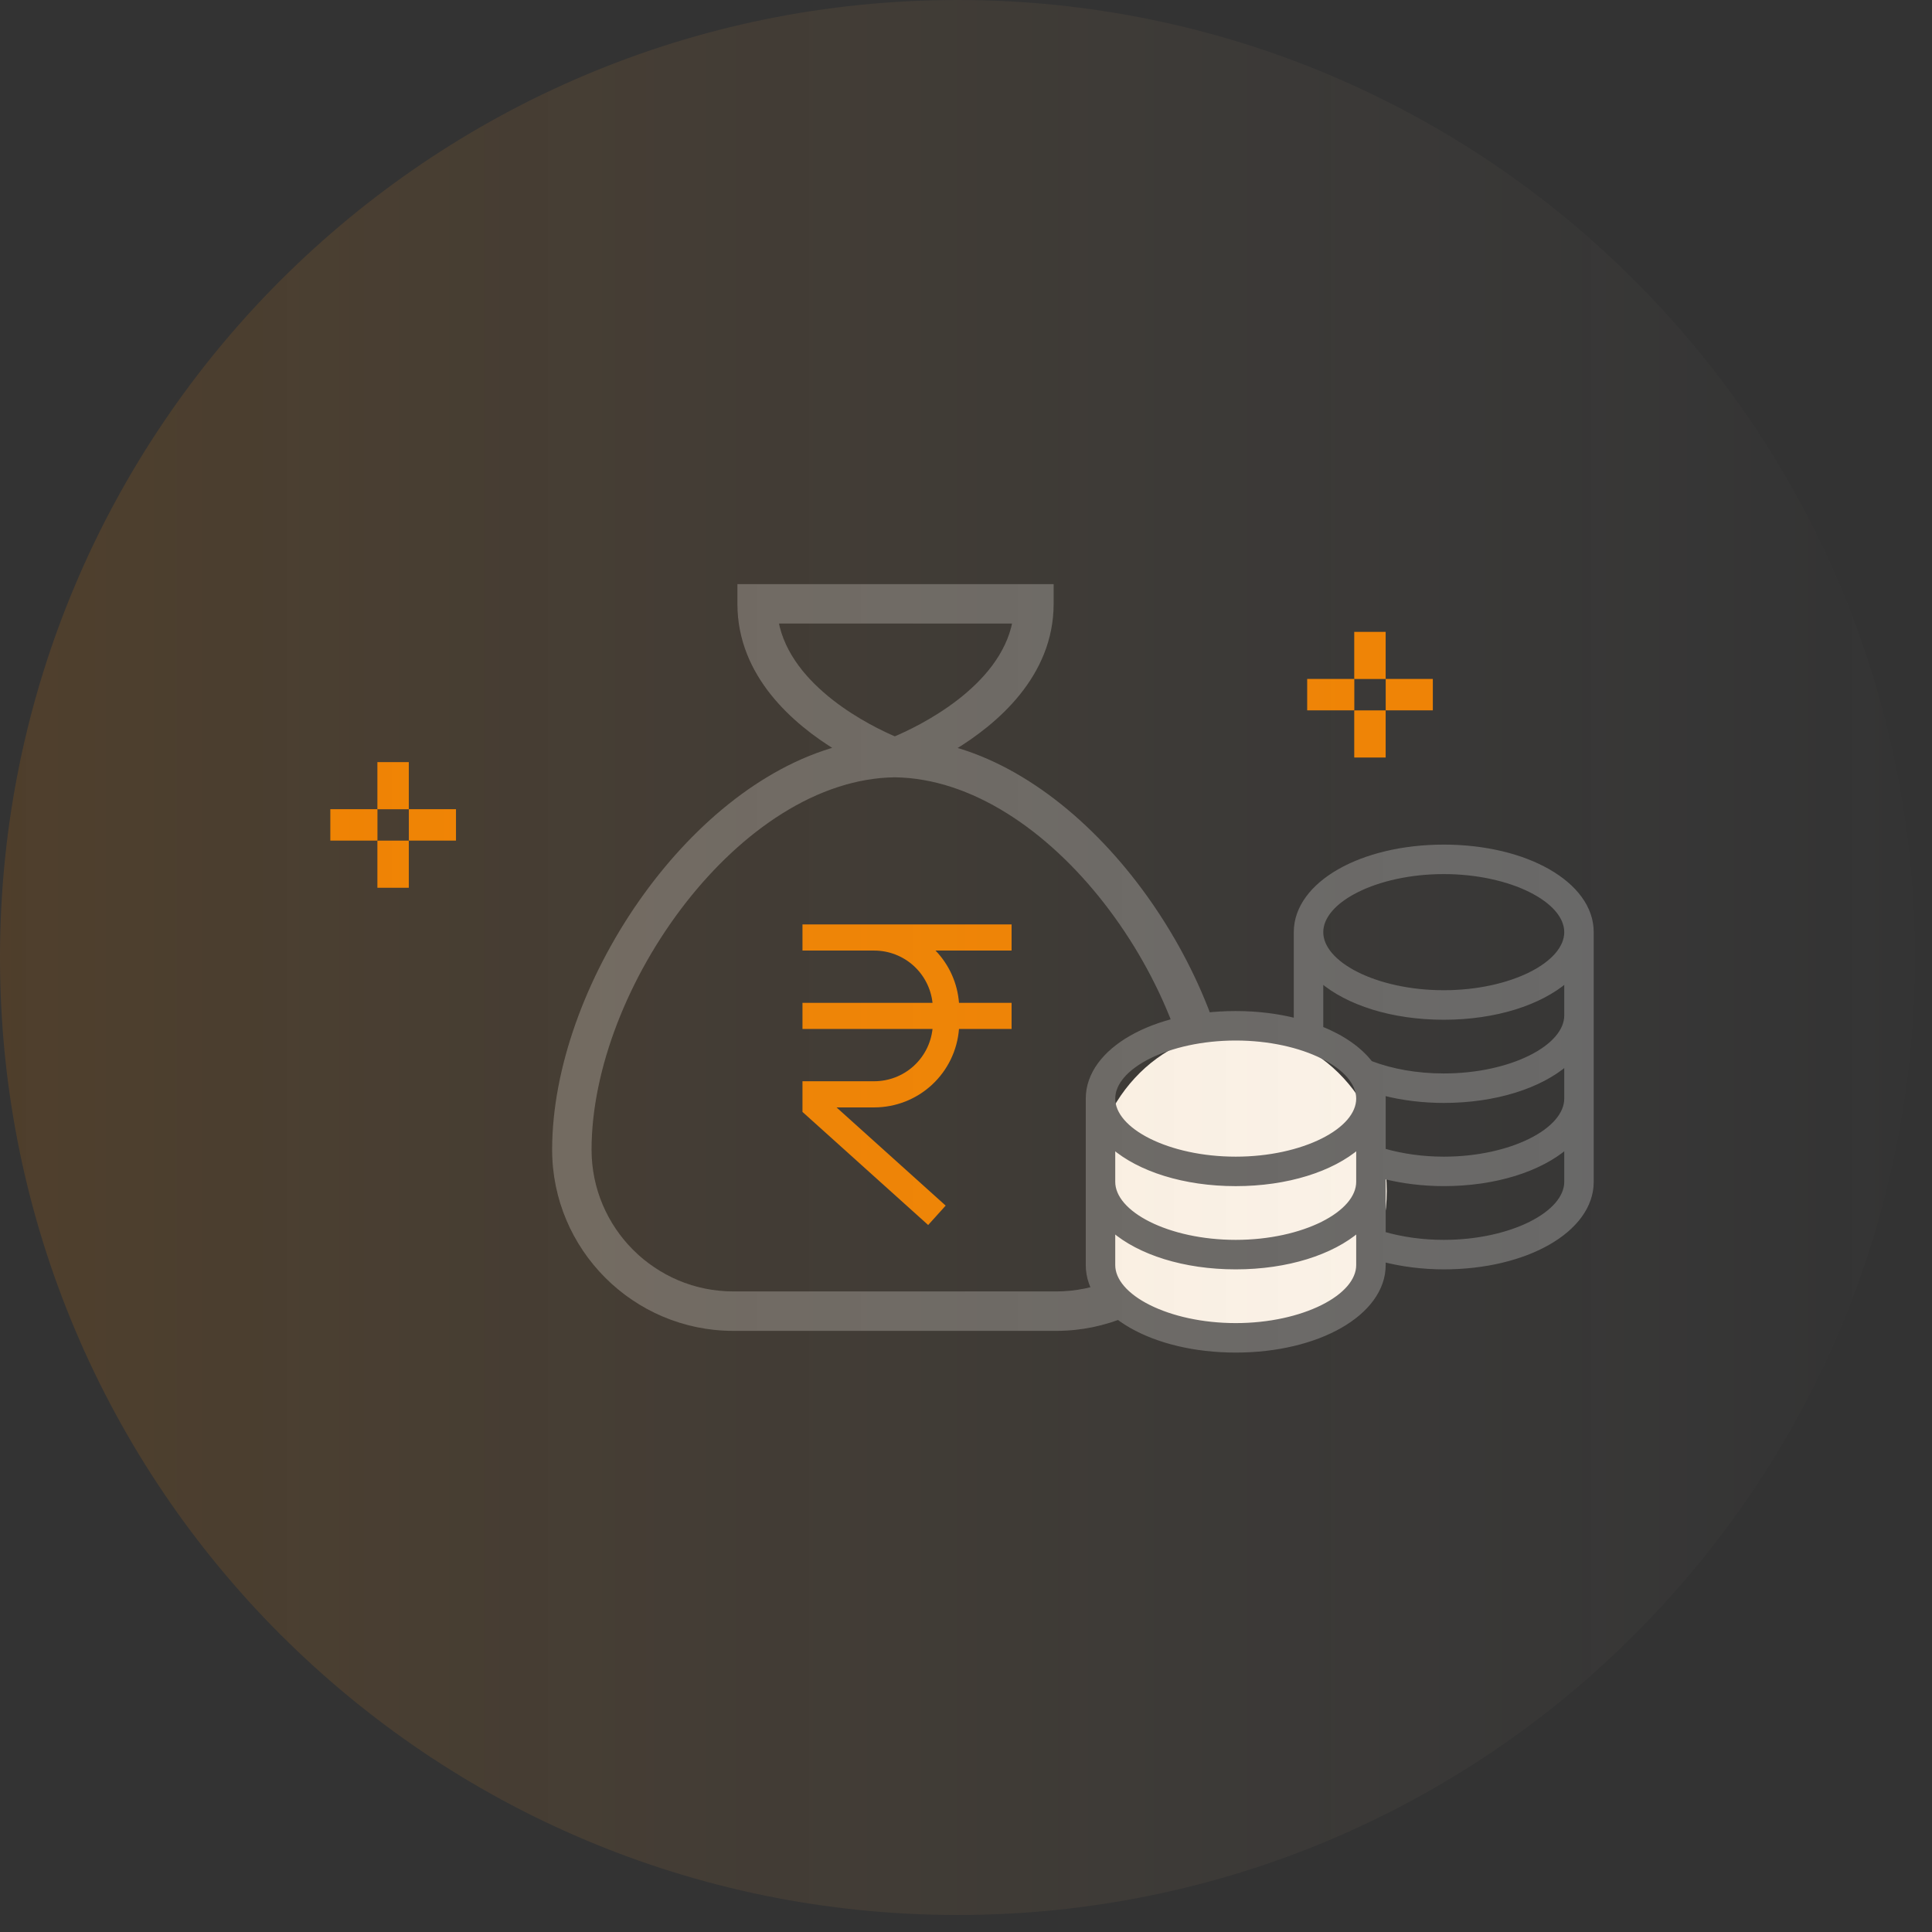 <svg width="89" height="89" viewBox="0 0 89 89" fill="none" xmlns="http://www.w3.org/2000/svg">
<rect x="0" y="0" width="89" height="89" fill="#333333" stroke="none"/>
<path d="M17.385 35.108H18.832V37.279H17.385V35.108Z" fill="#F08200"/>
<path d="M15.217 37.276H17.388V38.723H15.217V37.276Z" fill="#F08200"/>
<path d="M17.385 38.725H18.832V40.896H17.385V38.725Z" fill="#F08200"/>
<path d="M18.834 37.276H21.005V38.723H18.834V37.276Z" fill="#F08200"/>
<path d="M62.385 29.108H63.832V31.279H62.385V29.108Z" fill="#F08200"/>
<path d="M60.217 31.276H62.388V32.723H60.217V31.276Z" fill="#F08200"/>
<path d="M62.385 32.725H63.832V34.896H62.385V32.725Z" fill="#F08200"/>
<path d="M63.834 31.276H66.005V32.723H63.834V31.276Z" fill="#F08200"/>
<path d="M48.437 27.108V27.008H48.337H34.17H34.07V27.108V27.816C34.07 31.097 36.602 33.279 38.579 34.485C35.098 35.447 31.871 38.187 29.499 41.589C27.075 45.066 25.535 49.249 25.535 52.962C25.535 57.508 29.233 61.208 33.781 61.208H48.656C53.203 61.208 56.901 57.508 56.901 52.962C56.901 49.252 55.364 45.072 52.943 41.596C50.575 38.196 47.351 35.456 43.874 34.49C45.873 33.284 48.437 31.101 48.437 27.816V27.108ZM38.301 32.322C37.138 31.413 36.049 30.178 35.761 28.625H46.745C46.453 30.178 45.351 31.414 44.173 32.323C42.997 33.231 41.759 33.803 41.22 34.029C40.685 33.801 39.462 33.23 38.301 32.322ZM33.781 59.591C30.126 59.591 27.151 56.617 27.151 52.962C27.151 49.218 28.868 44.923 31.492 41.552C34.117 38.179 37.633 35.753 41.218 35.708C44.804 35.753 48.32 38.179 50.945 41.551C53.569 44.923 55.285 49.218 55.285 52.962C55.285 56.617 52.311 59.591 48.656 59.591H33.781Z" fill="#666666" stroke="#666666" stroke-width="0.2"/>
<path d="M46.6 43.789V42.584H36.967V43.789H40.278C40.943 43.791 41.583 44.037 42.078 44.481C42.572 44.926 42.885 45.536 42.958 46.197H36.967V47.401H42.958C42.885 48.062 42.572 48.672 42.078 49.117C41.583 49.561 40.943 49.807 40.278 49.809H36.967V51.221L42.757 56.432L43.563 55.538L38.536 51.014H40.278C41.263 51.012 42.212 50.64 42.934 49.97C43.657 49.3 44.1 48.383 44.177 47.401H46.6V46.197H44.177C44.108 45.293 43.725 44.441 43.096 43.789H46.6Z" fill="#F08200"/>
<ellipse cx="57.083" cy="54.873" rx="6.8" ry="7.367" fill="#FCF4EB"/>
<path d="M66.508 39.008C64.614 39.008 62.919 39.432 61.694 40.132C60.471 40.831 59.7 41.816 59.7 42.941V47.008C58.856 46.795 57.92 46.675 56.925 46.675C55.031 46.675 53.336 47.098 52.111 47.798C50.888 48.497 50.117 49.483 50.117 50.608V58.275C50.117 59.4 50.888 60.385 52.111 61.084C53.336 61.784 55.031 62.208 56.925 62.208C58.819 62.208 60.514 61.784 61.739 61.084C62.962 60.385 63.733 59.4 63.733 58.275V58.035C64.602 58.254 65.545 58.375 66.508 58.375C68.403 58.375 70.098 57.951 71.323 57.251C72.546 56.552 73.317 55.566 73.317 54.441V42.941C73.317 41.816 72.546 40.831 71.323 40.132C70.098 39.432 68.403 39.008 66.508 39.008ZM66.508 40.166C68.054 40.166 69.476 40.493 70.507 41.009C71.546 41.528 72.159 42.221 72.159 42.941C72.159 43.661 71.546 44.354 70.507 44.874C69.476 45.389 68.054 45.716 66.508 45.716C64.963 45.716 63.541 45.389 62.51 44.874C61.471 44.354 60.858 43.661 60.858 42.941C60.858 42.221 61.471 41.528 62.51 41.009C63.541 40.493 64.963 40.166 66.508 40.166ZM56.925 47.833C58.471 47.833 59.892 48.16 60.924 48.675C61.963 49.195 62.575 49.888 62.575 50.608C62.575 51.328 61.963 52.021 60.924 52.54C59.892 53.056 58.471 53.383 56.925 53.383C55.38 53.383 53.958 53.056 52.926 52.54C51.887 52.021 51.275 51.328 51.275 50.608C51.275 49.888 51.887 49.195 52.926 48.675C53.958 48.16 55.38 47.833 56.925 47.833ZM51.275 52.827C52.49 53.873 54.55 54.541 56.925 54.541C59.3 54.541 61.36 53.873 62.575 52.827V54.441C62.575 55.161 61.963 55.854 60.924 56.374C59.892 56.889 58.471 57.216 56.925 57.216C55.38 57.216 53.958 56.889 52.926 56.374C51.887 55.854 51.275 55.161 51.275 54.441V52.827ZM56.925 61.05C55.38 61.05 53.958 60.723 52.926 60.207C51.887 59.688 51.275 58.994 51.275 58.275V56.66C52.49 57.706 54.55 58.375 56.925 58.375C59.3 58.375 61.36 57.706 62.575 56.66V58.275C62.575 58.994 61.963 59.688 60.924 60.207C59.892 60.723 58.471 61.05 56.925 61.05ZM66.508 57.216C65.532 57.216 64.582 57.082 63.733 56.837V54.203C64.601 54.422 65.543 54.54 66.508 54.54C68.883 54.54 70.943 53.872 72.159 52.826V54.44C72.159 55.16 71.546 55.853 70.507 56.373C69.476 56.889 68.054 57.216 66.508 57.216ZM66.508 53.383C65.528 53.383 64.582 53.247 63.733 53.002V50.608C63.733 50.526 63.729 50.446 63.721 50.366C64.588 50.587 65.529 50.708 66.508 50.708C68.883 50.708 70.943 50.039 72.159 48.993V50.608C72.159 51.328 71.546 52.021 70.507 52.54C69.476 53.056 68.054 53.383 66.508 53.383ZM66.508 49.55C65.276 49.55 64.12 49.344 63.134 48.968C62.633 48.319 61.843 47.773 60.858 47.377V45.161C62.074 46.207 64.133 46.876 66.508 46.876C68.883 46.876 70.943 46.207 72.159 45.161V46.776C72.159 47.495 71.546 48.188 70.507 48.707C69.476 49.223 68.054 49.55 66.508 49.55Z" fill="#666666" stroke="#666666" stroke-width="0.2"/>
<path d="M88.216 44.108C88.216 68.468 68.468 88.216 44.108 88.216C19.748 88.216 0 68.468 0 44.108C0 19.748 19.748 0 44.108 0C68.468 0 88.216 19.748 88.216 44.108Z" fill="url(#paint0_linear_501_466)"/>
<defs>
<linearGradient id="paint0_linear_501_466" x1="-0.577" y1="218.623" x2="91.315" y2="218.623" gradientUnits="userSpaceOnUse">
<stop stop-color="#F08200" stop-opacity="0.15"/>
<stop offset="1" stop-color="#C4C4C4" stop-opacity="0"/>
</linearGradient>
</defs>
</svg>

